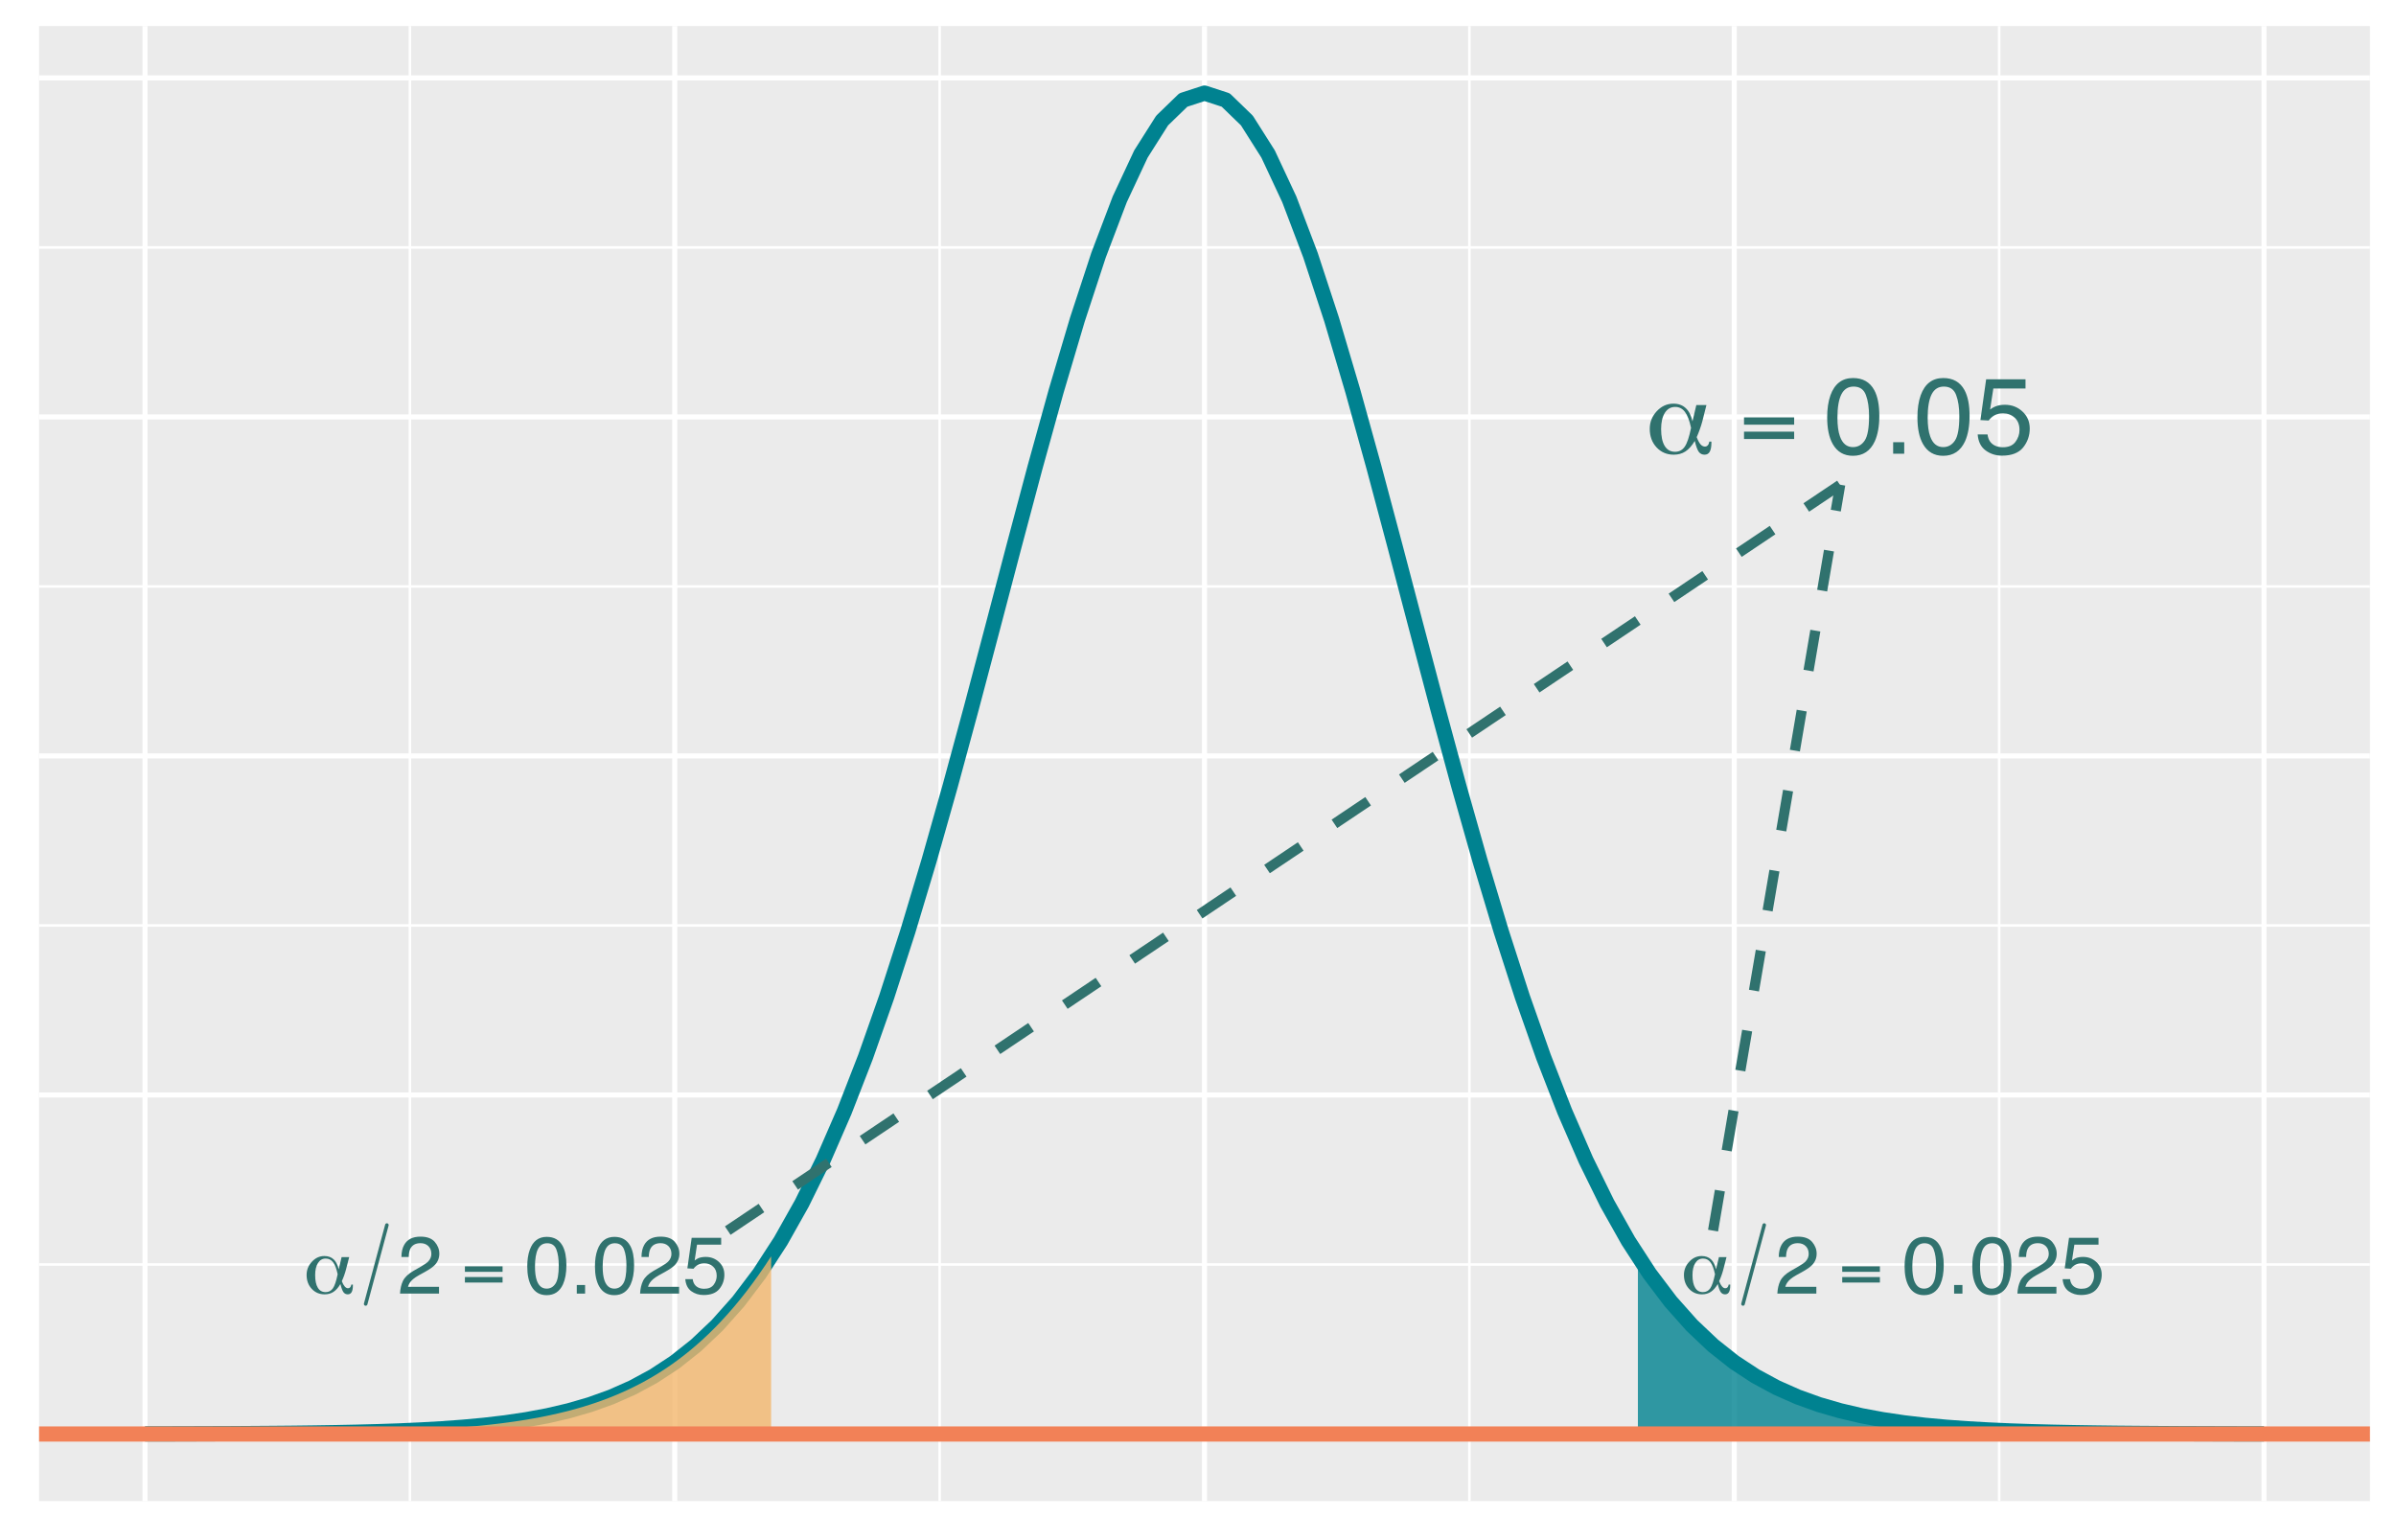 <?xml version="1.0" encoding="UTF-8"?>
<svg xmlns="http://www.w3.org/2000/svg" xmlns:xlink="http://www.w3.org/1999/xlink" width="504pt" height="324pt" viewBox="0 0 504 324" version="1.1">
<defs>
<g>
<symbol overflow="visible" id="glyph0-0">
<path style="stroke:none;" d="M 1.141 4.031 L 1.141 -16.047 L 12.516 -16.047 L 12.516 4.031 Z M 2.406 2.75 L 11.25 2.75 L 11.25 -14.766 L 2.406 -14.766 Z M 2.406 2.75 "/>
</symbol>
<symbol overflow="visible" id="glyph0-1">
<path style="stroke:none;" d="M 9.469 -5.438 C 9.133 -7 8.703 -8.125 8.172 -8.812 C 7.648 -9.5 6.969 -9.844 6.125 -9.844 C 5.207 -9.844 4.484 -9.426 3.953 -8.594 C 3.43 -7.758 3.172 -6.625 3.172 -5.188 C 3.172 -3.645 3.422 -2.461 3.922 -1.641 C 4.422 -0.816 5.148 -0.406 6.109 -0.406 C 6.973 -0.406 7.648 -0.766 8.141 -1.484 C 8.641 -2.203 9.082 -3.52 9.469 -5.438 Z M 12.703 -10.234 L 11.844 -6.828 C 11.688 -6.234 11.504 -5.656 11.297 -5.094 C 11.098 -4.531 10.883 -3.992 10.656 -3.484 C 10.906 -2.816 11.172 -2.316 11.453 -1.984 C 11.742 -1.66 12.055 -1.5 12.391 -1.5 C 12.629 -1.5 12.832 -1.594 13 -1.781 C 13.164 -1.969 13.27 -2.223 13.312 -2.547 L 13.75 -2.547 L 13.75 -2.297 C 13.75 -1.453 13.629 -0.82 13.391 -0.406 C 13.16 0 12.801 0.203 12.312 0.203 C 11.801 0.203 11.395 0.004 11.094 -0.391 C 10.801 -0.797 10.52 -1.562 10.25 -2.688 C 9.645 -1.676 8.992 -0.941 8.297 -0.484 C 7.598 -0.023 6.773 0.203 5.828 0.203 C 4.379 0.203 3.176 -0.305 2.219 -1.328 C 1.258 -2.359 0.781 -3.66 0.781 -5.234 C 0.781 -6.648 1.27 -7.883 2.25 -8.938 C 3.238 -10 4.41 -10.531 5.766 -10.531 C 6.816 -10.531 7.676 -10.219 8.344 -9.594 C 9.02 -8.977 9.492 -8.047 9.766 -6.797 L 10.578 -10.234 Z M 12.703 -10.234 "/>
</symbol>
<symbol overflow="visible" id="glyph0-2">
<path style="stroke:none;" d="M 11.531 -3.094 L 0.984 -3.094 L 0.984 -4.641 L 11.531 -4.641 Z M 11.531 -6.109 L 0.984 -6.109 L 0.984 -7.641 L 11.531 -7.641 Z M 11.531 -6.109 "/>
</symbol>
<symbol overflow="visible" id="glyph1-0">
<path style="stroke:none;" d="M 0.734 0 L 0.734 -16.328 L 13.688 -16.328 L 13.688 0 Z M 11.656 -2.047 L 11.656 -14.281 L 2.781 -14.281 L 2.781 -2.047 Z M 11.656 -2.047 "/>
</symbol>
<symbol overflow="visible" id="glyph1-1">
<path style="stroke:none;" d="M 6.156 -15.922 C 8.219 -15.922 9.707 -15.07 10.625 -13.375 C 11.332 -12.062 11.688 -10.266 11.688 -7.984 C 11.688 -5.816 11.367 -4.023 10.734 -2.609 C 9.797 -0.578 8.266 0.438 6.141 0.438 C 4.234 0.438 2.812 -0.395 1.875 -2.062 C 1.102 -3.445 0.719 -5.305 0.719 -7.641 C 0.719 -9.441 0.945 -10.992 1.406 -12.297 C 2.281 -14.711 3.863 -15.922 6.156 -15.922 Z M 6.141 -1.391 C 7.172 -1.391 7.992 -1.848 8.609 -2.766 C 9.223 -3.68 9.531 -5.395 9.531 -7.906 C 9.531 -9.707 9.305 -11.191 8.859 -12.359 C 8.422 -13.535 7.562 -14.125 6.281 -14.125 C 5.102 -14.125 4.238 -13.566 3.688 -12.453 C 3.145 -11.348 2.875 -9.719 2.875 -7.562 C 2.875 -5.938 3.051 -4.629 3.406 -3.641 C 3.938 -2.141 4.848 -1.391 6.141 -1.391 Z M 6.141 -1.391 "/>
</symbol>
<symbol overflow="visible" id="glyph1-2">
<path style="stroke:none;" d="M 1.938 -2.422 L 4.266 -2.422 L 4.266 0 L 1.938 0 Z M 1.938 -2.422 "/>
</symbol>
<symbol overflow="visible" id="glyph1-3">
<path style="stroke:none;" d="M 2.812 -4.062 C 2.945 -2.914 3.477 -2.125 4.406 -1.688 C 4.875 -1.469 5.422 -1.359 6.047 -1.359 C 7.234 -1.359 8.109 -1.734 8.672 -2.484 C 9.242 -3.242 9.531 -4.082 9.531 -5 C 9.531 -6.113 9.191 -6.973 8.516 -7.578 C 7.836 -8.191 7.023 -8.5 6.078 -8.5 C 5.391 -8.5 4.797 -8.363 4.297 -8.094 C 3.805 -7.82 3.391 -7.453 3.047 -6.984 L 1.312 -7.078 L 2.516 -15.656 L 10.797 -15.656 L 10.797 -13.719 L 4.031 -13.719 L 3.344 -9.297 C 3.719 -9.578 4.07 -9.785 4.406 -9.922 C 5 -10.172 5.68 -10.297 6.453 -10.297 C 7.91 -10.297 9.145 -9.82 10.156 -8.875 C 11.176 -7.938 11.688 -6.742 11.688 -5.297 C 11.688 -3.797 11.223 -2.469 10.297 -1.312 C 9.367 -0.164 7.883 0.406 5.844 0.406 C 4.551 0.406 3.406 0.039 2.406 -0.688 C 1.406 -1.426 0.848 -2.551 0.734 -4.062 Z M 2.812 -4.062 "/>
</symbol>
<symbol overflow="visible" id="glyph2-0">
<path style="stroke:none;" d="M 0.844 3.016 L 0.844 -12.047 L 9.391 -12.047 L 9.391 3.016 Z M 1.812 2.062 L 8.438 2.062 L 8.438 -11.078 L 1.812 -11.078 Z M 1.812 2.062 "/>
</symbol>
<symbol overflow="visible" id="glyph2-1">
<path style="stroke:none;" d="M 7.109 -4.078 C 6.859 -5.254 6.535 -6.098 6.141 -6.609 C 5.742 -7.117 5.227 -7.375 4.594 -7.375 C 3.906 -7.375 3.363 -7.062 2.969 -6.438 C 2.57 -5.812 2.375 -4.961 2.375 -3.891 C 2.375 -2.734 2.562 -1.848 2.938 -1.234 C 3.312 -0.617 3.859 -0.312 4.578 -0.312 C 5.223 -0.312 5.734 -0.578 6.109 -1.109 C 6.484 -1.648 6.816 -2.641 7.109 -4.078 Z M 9.531 -7.672 L 8.875 -5.125 C 8.758 -4.676 8.625 -4.238 8.469 -3.812 C 8.32 -3.395 8.16 -2.992 7.984 -2.609 C 8.172 -2.117 8.375 -1.75 8.594 -1.5 C 8.812 -1.25 9.047 -1.125 9.297 -1.125 C 9.473 -1.125 9.625 -1.191 9.75 -1.328 C 9.875 -1.473 9.953 -1.664 9.984 -1.906 L 10.312 -1.906 L 10.312 -1.719 C 10.312 -1.094 10.223 -0.625 10.047 -0.312 C 9.867 0 9.598 0.156 9.234 0.156 C 8.859 0.156 8.555 0.004 8.328 -0.297 C 8.109 -0.598 7.895 -1.172 7.688 -2.016 C 7.238 -1.254 6.75 -0.703 6.219 -0.359 C 5.695 -0.016 5.082 0.156 4.375 0.156 C 3.289 0.156 2.383 -0.227 1.656 -1 C 0.938 -1.77 0.578 -2.742 0.578 -3.922 C 0.578 -4.984 0.945 -5.91 1.688 -6.703 C 2.426 -7.504 3.301 -7.906 4.312 -7.906 C 5.113 -7.906 5.766 -7.672 6.266 -7.203 C 6.766 -6.734 7.117 -6.035 7.328 -5.109 L 7.938 -7.672 Z M 9.531 -7.672 "/>
</symbol>
<symbol overflow="visible" id="glyph2-2">
<path style="stroke:none;" d="M 8.656 -2.328 L 0.734 -2.328 L 0.734 -3.484 L 8.656 -3.484 Z M 8.656 -4.578 L 0.734 -4.578 L 0.734 -5.734 L 8.656 -5.734 Z M 8.656 -4.578 "/>
</symbol>
<symbol overflow="visible" id="glyph3-0">
<path style="stroke:none;" d="M 0.547 0 L 0.547 -12.25 L 10.281 -12.25 L 10.281 0 Z M 8.734 -1.531 L 8.734 -10.719 L 2.078 -10.719 L 2.078 -1.531 Z M 8.734 -1.531 "/>
</symbol>
<symbol overflow="visible" id="glyph3-1">
<path style="stroke:none;" d="M 0.531 0 C 0.582 -1.031 0.789 -1.926 1.156 -2.688 C 1.531 -3.445 2.254 -4.141 3.328 -4.766 L 4.938 -5.688 C 5.656 -6.102 6.16 -6.457 6.453 -6.75 C 6.898 -7.219 7.125 -7.75 7.125 -8.344 C 7.125 -9.031 6.914 -9.578 6.5 -9.984 C 6.082 -10.398 5.531 -10.609 4.844 -10.609 C 3.812 -10.609 3.098 -10.219 2.703 -9.438 C 2.492 -9.02 2.379 -8.441 2.359 -7.703 L 0.828 -7.703 C 0.836 -8.742 1.031 -9.594 1.406 -10.25 C 2.051 -11.406 3.195 -11.984 4.844 -11.984 C 6.207 -11.984 7.207 -11.613 7.844 -10.875 C 8.477 -10.133 8.797 -9.312 8.797 -8.406 C 8.797 -7.445 8.457 -6.629 7.781 -5.953 C 7.395 -5.555 6.695 -5.078 5.688 -4.516 L 4.547 -3.891 C 4.004 -3.586 3.578 -3.301 3.266 -3.031 C 2.703 -2.539 2.348 -2.004 2.203 -1.422 L 8.734 -1.422 L 8.734 0 Z M 0.531 0 "/>
</symbol>
<symbol overflow="visible" id="glyph3-2">
<path style="stroke:none;" d="M 4.625 -11.938 C 6.164 -11.938 7.281 -11.301 7.969 -10.031 C 8.5 -9.051 8.766 -7.703 8.766 -5.984 C 8.766 -4.359 8.523 -3.016 8.047 -1.953 C 7.348 -0.43 6.203 0.328 4.609 0.328 C 3.172 0.328 2.102 -0.297 1.406 -1.547 C 0.82 -2.586 0.531 -3.984 0.531 -5.734 C 0.531 -7.086 0.707 -8.25 1.062 -9.219 C 1.719 -11.031 2.906 -11.938 4.625 -11.938 Z M 4.609 -1.047 C 5.379 -1.047 5.992 -1.391 6.453 -2.078 C 6.922 -2.766 7.156 -4.047 7.156 -5.922 C 7.156 -7.285 6.988 -8.406 6.656 -9.281 C 6.32 -10.156 5.676 -10.594 4.719 -10.594 C 3.832 -10.594 3.18 -10.176 2.766 -9.344 C 2.359 -8.508 2.156 -7.285 2.156 -5.672 C 2.156 -4.453 2.285 -3.473 2.547 -2.734 C 2.953 -1.609 3.641 -1.047 4.609 -1.047 Z M 4.609 -1.047 "/>
</symbol>
<symbol overflow="visible" id="glyph3-3">
<path style="stroke:none;" d="M 1.453 -1.812 L 3.203 -1.812 L 3.203 0 L 1.453 0 Z M 1.453 -1.812 "/>
</symbol>
<symbol overflow="visible" id="glyph3-4">
<path style="stroke:none;" d="M 2.109 -3.047 C 2.211 -2.191 2.609 -1.598 3.297 -1.266 C 3.648 -1.098 4.062 -1.016 4.531 -1.016 C 5.426 -1.016 6.086 -1.297 6.516 -1.859 C 6.941 -2.43 7.156 -3.062 7.156 -3.75 C 7.156 -4.582 6.898 -5.227 6.391 -5.688 C 5.879 -6.145 5.27 -6.375 4.562 -6.375 C 4.039 -6.375 3.594 -6.27 3.219 -6.062 C 2.852 -5.863 2.539 -5.586 2.281 -5.234 L 0.984 -5.312 L 1.891 -11.734 L 8.094 -11.734 L 8.094 -10.297 L 3.016 -10.297 L 2.516 -6.969 C 2.785 -7.176 3.047 -7.336 3.297 -7.453 C 3.742 -7.629 4.258 -7.719 4.844 -7.719 C 5.938 -7.719 6.863 -7.363 7.625 -6.656 C 8.383 -5.957 8.766 -5.066 8.766 -3.984 C 8.766 -2.848 8.414 -1.848 7.719 -0.984 C 7.02 -0.129 5.91 0.297 4.391 0.297 C 3.41 0.297 2.547 0.023 1.797 -0.516 C 1.055 -1.066 0.641 -1.91 0.547 -3.047 Z M 2.109 -3.047 "/>
</symbol>
</g>
<clipPath id="clip1">
  <path d="M 8.219 5.48 L 498.52 5.48 L 498.52 315.781 L 8.219 315.781 Z M 8.219 5.48 "/>
</clipPath>
<clipPath id="clip2">
  <path d="M 8.219 265 L 498.52 265 L 498.52 267 L 8.219 267 Z M 8.219 265 "/>
</clipPath>
<clipPath id="clip3">
  <path d="M 8.219 194 L 498.52 194 L 498.52 195 L 8.219 195 Z M 8.219 194 "/>
</clipPath>
<clipPath id="clip4">
  <path d="M 8.219 123 L 498.52 123 L 498.52 124 L 8.219 124 Z M 8.219 123 "/>
</clipPath>
<clipPath id="clip5">
  <path d="M 8.219 51 L 498.52 51 L 498.52 53 L 8.219 53 Z M 8.219 51 "/>
</clipPath>
<clipPath id="clip6">
  <path d="M 85 5.48 L 87 5.48 L 87 315.781 L 85 315.781 Z M 85 5.48 "/>
</clipPath>
<clipPath id="clip7">
  <path d="M 197 5.48 L 198 5.48 L 198 315.781 L 197 315.781 Z M 197 5.48 "/>
</clipPath>
<clipPath id="clip8">
  <path d="M 308 5.48 L 310 5.48 L 310 315.781 L 308 315.781 Z M 308 5.48 "/>
</clipPath>
<clipPath id="clip9">
  <path d="M 420 5.48 L 421 5.48 L 421 315.781 L 420 315.781 Z M 420 5.48 "/>
</clipPath>
<clipPath id="clip10">
  <path d="M 8.219 301 L 498.52 301 L 498.52 303 L 8.219 303 Z M 8.219 301 "/>
</clipPath>
<clipPath id="clip11">
  <path d="M 8.219 229 L 498.52 229 L 498.52 231 L 8.219 231 Z M 8.219 229 "/>
</clipPath>
<clipPath id="clip12">
  <path d="M 8.219 158 L 498.52 158 L 498.52 160 L 8.219 160 Z M 8.219 158 "/>
</clipPath>
<clipPath id="clip13">
  <path d="M 8.219 87 L 498.52 87 L 498.52 89 L 8.219 89 Z M 8.219 87 "/>
</clipPath>
<clipPath id="clip14">
  <path d="M 8.219 15 L 498.52 15 L 498.52 17 L 8.219 17 Z M 8.219 15 "/>
</clipPath>
<clipPath id="clip15">
  <path d="M 29 5.48 L 32 5.48 L 32 315.781 L 29 315.781 Z M 29 5.48 "/>
</clipPath>
<clipPath id="clip16">
  <path d="M 141 5.48 L 143 5.48 L 143 315.781 L 141 315.781 Z M 141 5.48 "/>
</clipPath>
<clipPath id="clip17">
  <path d="M 252 5.48 L 254 5.48 L 254 315.781 L 252 315.781 Z M 252 5.48 "/>
</clipPath>
<clipPath id="clip18">
  <path d="M 364 5.48 L 366 5.48 L 366 315.781 L 364 315.781 Z M 364 5.48 "/>
</clipPath>
<clipPath id="clip19">
  <path d="M 475 5.48 L 477 5.48 L 477 315.781 L 475 315.781 Z M 475 5.48 "/>
</clipPath>
<clipPath id="clip20">
  <path d="M 8.219 300 L 498.52 300 L 498.52 304 L 8.219 304 Z M 8.219 300 "/>
</clipPath>
</defs>
<g id="surface309">
<rect x="0" y="0" width="504" height="324" style="fill:rgb(100%,100%,100%);fill-opacity:1;stroke:none;"/>
<rect x="0" y="0" width="504" height="324" style="fill:rgb(100%,100%,100%);fill-opacity:1;stroke:none;"/>
<path style="fill:none;stroke-width:1.067;stroke-linecap:round;stroke-linejoin:round;stroke:rgb(100%,100%,100%);stroke-opacity:1;stroke-miterlimit:10;" d="M 0 324 L 504 324 L 504 0 L 0 0 Z M 0 324 "/>
<g clip-path="url(#clip1)" clip-rule="nonzero">
<path style=" stroke:none;fill-rule:nonzero;fill:rgb(92.157%,92.157%,92.157%);fill-opacity:1;" d="M 8.219 315.781 L 498.52 315.781 L 498.52 5.48 L 8.219 5.48 Z M 8.219 315.781 "/>
</g>
<g clip-path="url(#clip2)" clip-rule="nonzero">
<path style="fill:none;stroke-width:0.533;stroke-linecap:butt;stroke-linejoin:round;stroke:rgb(100%,100%,100%);stroke-opacity:1;stroke-miterlimit:10;" d="M 8.219 266.016 L 498.52 266.016 "/>
</g>
<g clip-path="url(#clip3)" clip-rule="nonzero">
<path style="fill:none;stroke-width:0.533;stroke-linecap:butt;stroke-linejoin:round;stroke:rgb(100%,100%,100%);stroke-opacity:1;stroke-miterlimit:10;" d="M 8.219 194.691 L 498.52 194.691 "/>
</g>
<g clip-path="url(#clip4)" clip-rule="nonzero">
<path style="fill:none;stroke-width:0.533;stroke-linecap:butt;stroke-linejoin:round;stroke:rgb(100%,100%,100%);stroke-opacity:1;stroke-miterlimit:10;" d="M 8.219 123.371 L 498.52 123.371 "/>
</g>
<g clip-path="url(#clip5)" clip-rule="nonzero">
<path style="fill:none;stroke-width:0.533;stroke-linecap:butt;stroke-linejoin:round;stroke:rgb(100%,100%,100%);stroke-opacity:1;stroke-miterlimit:10;" d="M 8.219 52.051 L 498.52 52.051 "/>
</g>
<g clip-path="url(#clip6)" clip-rule="nonzero">
<path style="fill:none;stroke-width:0.533;stroke-linecap:butt;stroke-linejoin:round;stroke:rgb(100%,100%,100%);stroke-opacity:1;stroke-miterlimit:10;" d="M 86.223 315.781 L 86.223 5.48 "/>
</g>
<g clip-path="url(#clip7)" clip-rule="nonzero">
<path style="fill:none;stroke-width:0.533;stroke-linecap:butt;stroke-linejoin:round;stroke:rgb(100%,100%,100%);stroke-opacity:1;stroke-miterlimit:10;" d="M 197.652 315.781 L 197.652 5.48 "/>
</g>
<g clip-path="url(#clip8)" clip-rule="nonzero">
<path style="fill:none;stroke-width:0.533;stroke-linecap:butt;stroke-linejoin:round;stroke:rgb(100%,100%,100%);stroke-opacity:1;stroke-miterlimit:10;" d="M 309.086 315.781 L 309.086 5.48 "/>
</g>
<g clip-path="url(#clip9)" clip-rule="nonzero">
<path style="fill:none;stroke-width:0.533;stroke-linecap:butt;stroke-linejoin:round;stroke:rgb(100%,100%,100%);stroke-opacity:1;stroke-miterlimit:10;" d="M 420.52 315.781 L 420.52 5.48 "/>
</g>
<g clip-path="url(#clip10)" clip-rule="nonzero">
<path style="fill:none;stroke-width:1.067;stroke-linecap:butt;stroke-linejoin:round;stroke:rgb(100%,100%,100%);stroke-opacity:1;stroke-miterlimit:10;" d="M 8.219 301.676 L 498.52 301.676 "/>
</g>
<g clip-path="url(#clip11)" clip-rule="nonzero">
<path style="fill:none;stroke-width:1.067;stroke-linecap:butt;stroke-linejoin:round;stroke:rgb(100%,100%,100%);stroke-opacity:1;stroke-miterlimit:10;" d="M 8.219 230.355 L 498.52 230.355 "/>
</g>
<g clip-path="url(#clip12)" clip-rule="nonzero">
<path style="fill:none;stroke-width:1.067;stroke-linecap:butt;stroke-linejoin:round;stroke:rgb(100%,100%,100%);stroke-opacity:1;stroke-miterlimit:10;" d="M 8.219 159.031 L 498.52 159.031 "/>
</g>
<g clip-path="url(#clip13)" clip-rule="nonzero">
<path style="fill:none;stroke-width:1.067;stroke-linecap:butt;stroke-linejoin:round;stroke:rgb(100%,100%,100%);stroke-opacity:1;stroke-miterlimit:10;" d="M 8.219 87.711 L 498.52 87.711 "/>
</g>
<g clip-path="url(#clip14)" clip-rule="nonzero">
<path style="fill:none;stroke-width:1.067;stroke-linecap:butt;stroke-linejoin:round;stroke:rgb(100%,100%,100%);stroke-opacity:1;stroke-miterlimit:10;" d="M 8.219 16.387 L 498.52 16.387 "/>
</g>
<g clip-path="url(#clip15)" clip-rule="nonzero">
<path style="fill:none;stroke-width:1.067;stroke-linecap:butt;stroke-linejoin:round;stroke:rgb(100%,100%,100%);stroke-opacity:1;stroke-miterlimit:10;" d="M 30.504 315.781 L 30.504 5.48 "/>
</g>
<g clip-path="url(#clip16)" clip-rule="nonzero">
<path style="fill:none;stroke-width:1.067;stroke-linecap:butt;stroke-linejoin:round;stroke:rgb(100%,100%,100%);stroke-opacity:1;stroke-miterlimit:10;" d="M 141.938 315.781 L 141.938 5.48 "/>
</g>
<g clip-path="url(#clip17)" clip-rule="nonzero">
<path style="fill:none;stroke-width:1.067;stroke-linecap:butt;stroke-linejoin:round;stroke:rgb(100%,100%,100%);stroke-opacity:1;stroke-miterlimit:10;" d="M 253.371 315.781 L 253.371 5.48 "/>
</g>
<g clip-path="url(#clip18)" clip-rule="nonzero">
<path style="fill:none;stroke-width:1.067;stroke-linecap:butt;stroke-linejoin:round;stroke:rgb(100%,100%,100%);stroke-opacity:1;stroke-miterlimit:10;" d="M 364.801 315.781 L 364.801 5.48 "/>
</g>
<g clip-path="url(#clip19)" clip-rule="nonzero">
<path style="fill:none;stroke-width:1.067;stroke-linecap:butt;stroke-linejoin:round;stroke:rgb(100%,100%,100%);stroke-opacity:1;stroke-miterlimit:10;" d="M 476.234 315.781 L 476.234 5.48 "/>
</g>
<path style="fill:none;stroke-width:3.201;stroke-linecap:butt;stroke-linejoin:round;stroke:rgb(0%,50.98%,56.471%);stroke-opacity:1;stroke-miterlimit:10;" d="M 30.504 301.652 L 34.961 301.645 L 39.422 301.633 L 48.336 301.602 L 52.793 301.574 L 57.25 301.543 L 61.707 301.504 L 66.164 301.449 L 70.621 301.379 L 75.078 301.289 L 79.535 301.172 L 83.992 301.02 L 88.449 300.82 L 92.906 300.57 L 97.363 300.246 L 101.82 299.836 L 106.281 299.312 L 110.738 298.652 L 115.195 297.824 L 119.652 296.781 L 124.109 295.488 L 128.566 293.887 L 133.023 291.914 L 137.48 289.504 L 141.938 286.578 L 146.395 283.047 L 150.852 278.828 L 155.309 273.82 L 159.766 267.93 L 164.223 261.062 L 168.68 253.137 L 173.141 244.074 L 177.598 233.828 L 182.055 222.371 L 186.512 209.715 L 190.969 195.91 L 195.426 181.059 L 199.883 165.316 L 204.34 148.883 L 208.797 132.031 L 213.254 115.066 L 217.711 98.352 L 222.168 82.273 L 226.625 67.242 L 231.082 53.664 L 235.539 41.93 L 239.996 32.395 L 244.457 25.355 L 248.914 21.039 L 253.371 19.586 L 257.828 21.039 L 262.285 25.355 L 266.742 32.395 L 271.199 41.93 L 275.656 53.664 L 280.113 67.242 L 284.57 82.273 L 289.027 98.352 L 293.484 115.066 L 297.941 132.031 L 302.398 148.883 L 306.855 165.316 L 311.316 181.059 L 315.773 195.91 L 320.23 209.715 L 324.688 222.371 L 329.145 233.828 L 333.602 244.074 L 338.059 253.137 L 342.516 261.062 L 346.973 267.93 L 351.43 273.82 L 355.887 278.828 L 360.344 283.047 L 364.801 286.578 L 369.258 289.504 L 373.715 291.914 L 378.176 293.887 L 382.633 295.488 L 387.09 296.781 L 391.547 297.824 L 396.004 298.652 L 400.461 299.312 L 404.918 299.836 L 409.375 300.246 L 413.832 300.57 L 418.289 300.82 L 422.746 301.02 L 427.203 301.172 L 431.66 301.289 L 436.117 301.379 L 440.574 301.449 L 445.031 301.504 L 449.492 301.543 L 453.949 301.574 L 458.406 301.602 L 467.32 301.633 L 471.777 301.645 L 476.234 301.652 "/>
<path style=" stroke:none;fill-rule:nonzero;fill:rgb(0%,50.98%,56.471%);fill-opacity:0.8;" d="M 344.531 264.297 L 345.848 266.293 L 347.164 268.207 L 348.484 270.031 L 349.801 271.773 L 351.117 273.438 L 352.434 275.023 L 353.75 276.531 L 355.066 277.969 L 356.387 279.336 L 357.703 280.637 L 359.02 281.871 L 360.336 283.039 L 361.652 284.152 L 362.969 285.203 L 364.285 286.199 L 365.605 287.145 L 366.922 288.039 L 368.238 288.883 L 369.555 289.68 L 370.871 290.43 L 372.188 291.141 L 373.508 291.809 L 374.824 292.441 L 376.141 293.035 L 377.457 293.594 L 378.773 294.121 L 380.09 294.617 L 381.41 295.082 L 382.727 295.52 L 384.043 295.93 L 385.359 296.312 L 386.676 296.676 L 387.992 297.012 L 389.309 297.328 L 390.629 297.625 L 391.945 297.906 L 393.262 298.164 L 394.578 298.406 L 395.895 298.637 L 397.211 298.848 L 398.531 299.047 L 399.848 299.23 L 401.164 299.406 L 402.48 299.566 L 403.797 299.715 L 405.113 299.855 L 406.434 299.988 L 407.75 300.109 L 409.066 300.223 L 410.383 300.328 L 411.699 300.426 L 413.016 300.516 L 414.332 300.602 L 415.652 300.68 L 416.969 300.754 L 419.602 300.887 L 420.918 300.945 L 422.234 301 L 423.555 301.051 L 424.871 301.098 L 426.188 301.141 L 428.82 301.219 L 430.137 301.25 L 431.457 301.285 L 435.406 301.367 L 438.039 301.414 L 439.355 301.434 L 440.676 301.449 L 441.992 301.469 L 444.625 301.5 L 445.941 301.512 L 447.258 301.527 L 448.578 301.535 L 451.211 301.559 L 455.16 301.582 L 456.48 301.59 L 457.797 301.598 L 459.113 301.602 L 460.43 301.609 L 461.746 301.613 L 463.062 301.621 L 464.383 301.625 L 468.332 301.637 L 469.648 301.637 L 472.281 301.645 L 473.602 301.648 L 474.918 301.648 L 476.234 301.652 L 476.234 301.676 L 344.531 301.676 Z M 344.531 264.297 "/>
<path style=" stroke:none;fill-rule:nonzero;fill:rgb(94.902%,71.373%,42.745%);fill-opacity:0.8;" d="M 30.504 301.652 L 31.824 301.648 L 33.141 301.648 L 37.09 301.637 L 38.406 301.637 L 39.727 301.633 L 43.676 301.621 L 44.992 301.613 L 46.309 301.609 L 47.625 301.602 L 48.945 301.598 L 55.527 301.559 L 56.848 301.547 L 58.164 301.535 L 59.48 301.527 L 60.797 301.512 L 62.113 301.5 L 63.43 301.484 L 64.75 301.469 L 66.066 301.449 L 67.383 301.434 L 68.699 301.414 L 71.332 301.367 L 72.652 301.34 L 75.285 301.285 L 76.602 301.25 L 77.918 301.219 L 80.551 301.141 L 81.871 301.098 L 83.188 301.051 L 84.504 301 L 85.82 300.945 L 87.137 300.887 L 88.453 300.82 L 89.773 300.754 L 91.09 300.68 L 92.406 300.602 L 93.723 300.516 L 95.039 300.426 L 96.355 300.328 L 97.676 300.223 L 98.992 300.109 L 100.309 299.988 L 101.625 299.855 L 102.941 299.715 L 104.258 299.566 L 105.574 299.406 L 106.895 299.23 L 108.211 299.047 L 109.527 298.848 L 110.844 298.637 L 112.16 298.406 L 113.477 298.164 L 114.797 297.906 L 116.113 297.625 L 117.43 297.328 L 118.746 297.012 L 120.062 296.676 L 121.379 296.312 L 122.699 295.93 L 124.016 295.52 L 125.332 295.082 L 126.648 294.617 L 127.965 294.121 L 129.281 293.594 L 130.598 293.035 L 131.918 292.441 L 133.234 291.809 L 134.551 291.141 L 135.867 290.43 L 137.184 289.68 L 138.5 288.883 L 139.82 288.039 L 141.137 287.145 L 142.453 286.199 L 143.77 285.203 L 145.086 284.152 L 146.402 283.039 L 147.723 281.871 L 149.039 280.637 L 150.355 279.336 L 151.672 277.969 L 152.988 276.531 L 154.305 275.023 L 155.621 273.438 L 156.941 271.773 L 158.258 270.031 L 159.574 268.207 L 160.891 266.293 L 162.207 264.297 L 162.207 301.676 L 30.504 301.676 Z M 30.504 301.652 "/>
<g style="fill:rgb(18.824%,44.706%,43.137%);fill-opacity:1;">
  <use xlink:href="#glyph0-1" x="346.246" y="95.449"/>
</g>
<g style="fill:rgb(18.824%,44.706%,43.137%);fill-opacity:1;">
  <use xlink:href="#glyph0-2" x="365.871" y="95.449"/>
</g>
<g style="fill:rgb(18.824%,44.706%,43.137%);fill-opacity:1;">
  <use xlink:href="#glyph1-1" x="383.629" y="95.449"/>
  <use xlink:href="#glyph1-2" x="396.288" y="95.449"/>
  <use xlink:href="#glyph1-1" x="402.612" y="95.449"/>
  <use xlink:href="#glyph1-3" x="415.271" y="95.449"/>
</g>
<g style="fill:rgb(18.824%,44.706%,43.137%);fill-opacity:1;">
  <use xlink:href="#glyph2-1" x="353.641" y="272.137"/>
</g>
<path style="fill:none;stroke-width:0.75;stroke-linecap:round;stroke-linejoin:round;stroke:rgb(18.824%,44.706%,43.137%);stroke-opacity:1;stroke-miterlimit:10;" d="M 366.641 274.316 L 371.105 257.715 "/>
<g style="fill:rgb(18.824%,44.706%,43.137%);fill-opacity:1;">
  <use xlink:href="#glyph3-1" x="373.336" y="272.137"/>
</g>
<g style="fill:rgb(18.824%,44.706%,43.137%);fill-opacity:1;">
  <use xlink:href="#glyph2-2" x="386.781" y="272.137"/>
</g>
<g style="fill:rgb(18.824%,44.706%,43.137%);fill-opacity:1;">
  <use xlink:href="#glyph3-2" x="400.102" y="272.137"/>
  <use xlink:href="#glyph3-3" x="409.596" y="272.137"/>
  <use xlink:href="#glyph3-2" x="414.339" y="272.137"/>
  <use xlink:href="#glyph3-1" x="423.833" y="272.137"/>
  <use xlink:href="#glyph3-4" x="433.328" y="272.137"/>
</g>
<g style="fill:rgb(18.824%,44.706%,43.137%);fill-opacity:1;">
  <use xlink:href="#glyph2-1" x="63.918" y="272.137"/>
</g>
<path style="fill:none;stroke-width:0.75;stroke-linecap:round;stroke-linejoin:round;stroke:rgb(18.824%,44.706%,43.137%);stroke-opacity:1;stroke-miterlimit:10;" d="M 76.918 274.316 L 81.383 257.715 "/>
<g style="fill:rgb(18.824%,44.706%,43.137%);fill-opacity:1;">
  <use xlink:href="#glyph3-1" x="83.613" y="272.137"/>
</g>
<g style="fill:rgb(18.824%,44.706%,43.137%);fill-opacity:1;">
  <use xlink:href="#glyph2-2" x="97.059" y="272.137"/>
</g>
<g style="fill:rgb(18.824%,44.706%,43.137%);fill-opacity:1;">
  <use xlink:href="#glyph3-2" x="110.379" y="272.137"/>
  <use xlink:href="#glyph3-3" x="119.873" y="272.137"/>
  <use xlink:href="#glyph3-2" x="124.616" y="272.137"/>
  <use xlink:href="#glyph3-1" x="134.111" y="272.137"/>
  <use xlink:href="#glyph3-4" x="143.605" y="272.137"/>
</g>
<path style="fill:none;stroke-width:2.134;stroke-linecap:butt;stroke-linejoin:round;stroke:rgb(18.824%,44.706%,43.137%);stroke-opacity:1;stroke-dasharray:8.536,8.536;stroke-miterlimit:10;" d="M 153.082 258.883 L 387.09 101.973 "/>
<path style="fill:none;stroke-width:2.134;stroke-linecap:butt;stroke-linejoin:round;stroke:rgb(18.824%,44.706%,43.137%);stroke-opacity:1;stroke-dasharray:8.536,8.536;stroke-miterlimit:10;" d="M 360.344 258.883 L 387.09 101.973 "/>
<g clip-path="url(#clip20)" clip-rule="nonzero">
<path style="fill:none;stroke-width:3.201;stroke-linecap:butt;stroke-linejoin:round;stroke:rgb(94.902%,50.588%,34.118%);stroke-opacity:1;stroke-miterlimit:10;" d="M 8.219 301.676 L 498.52 301.676 "/>
</g>
</g>
</svg>
